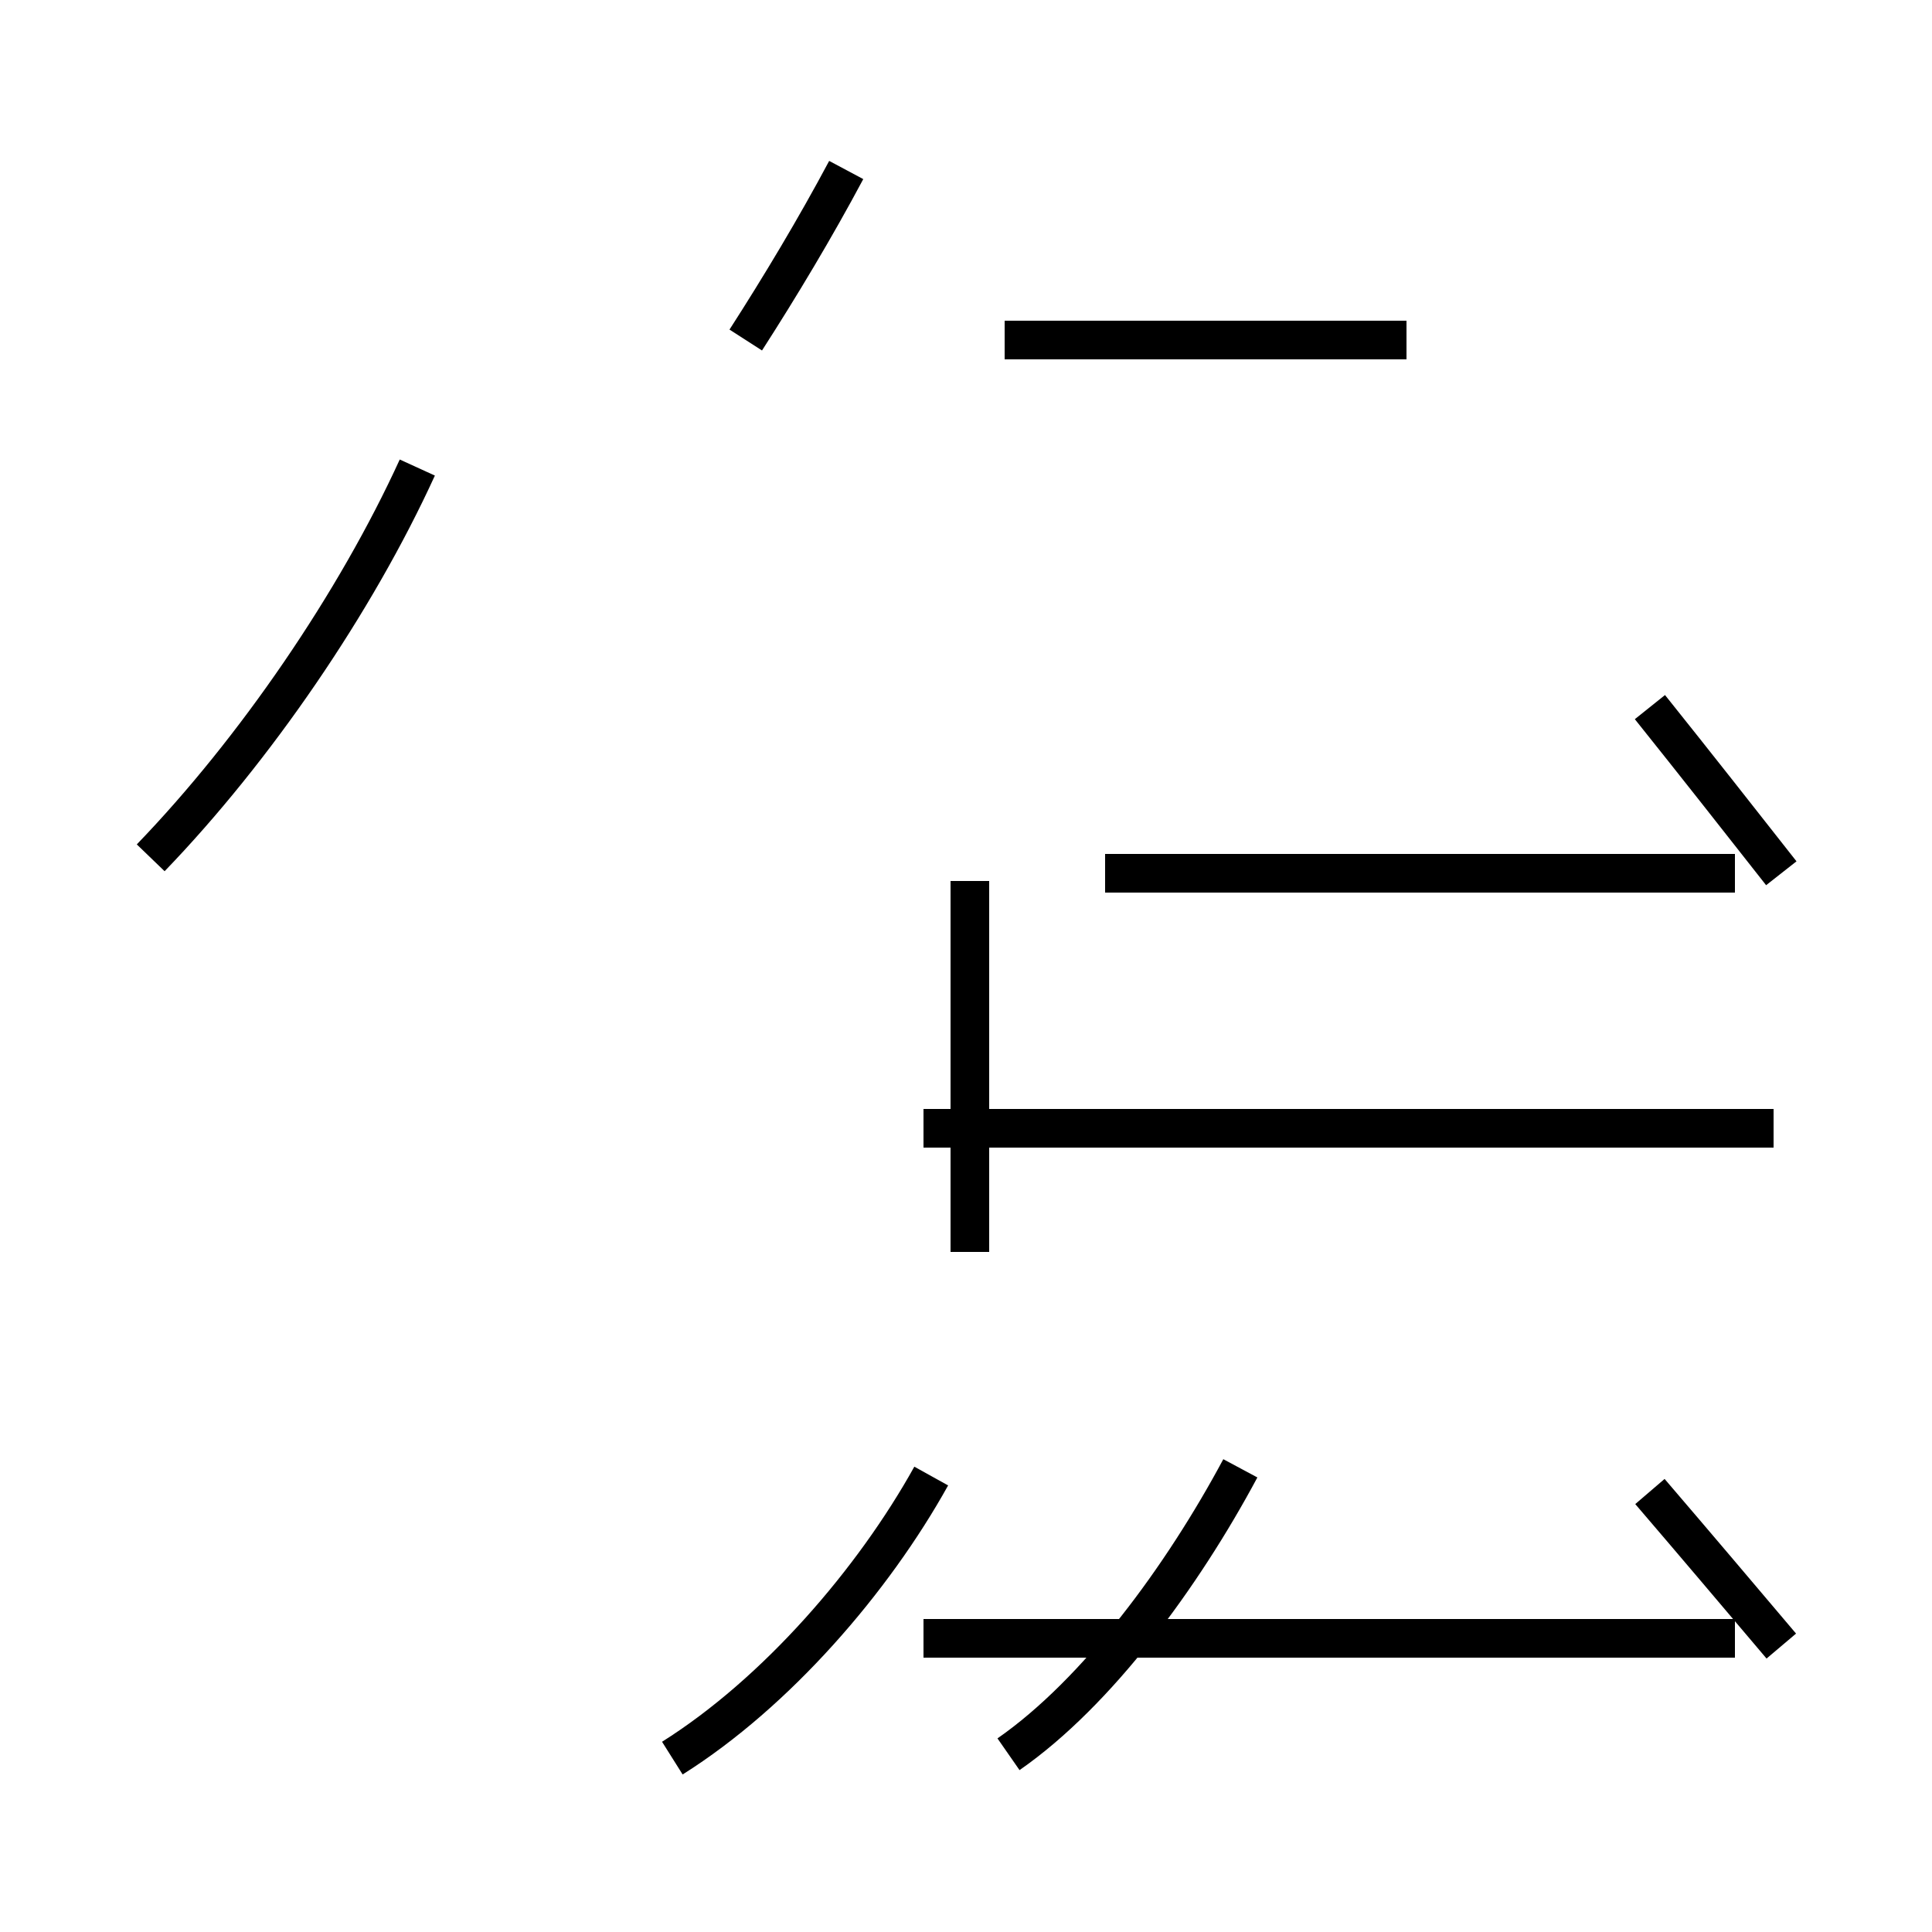 <?xml version='1.0' encoding='utf8'?>
<svg viewBox="0.0 -44.0 50.0 50.0" version="1.1" xmlns="http://www.w3.org/2000/svg">
<rect x="0.0" y="-44.0" width="50.0" height="50.0" fill="#808080" stroke="none"/>
<rect x="-1000" y="-1000" width="2000" height="2000" stroke="white" fill="white"/>
<g style="fill:none; stroke:#000000;  stroke-width:1">
<path d="M 3.9 21.8 C 6.6 24.6 9.2 28.4 10.8 31.9 M 17.4 -1.5 C 20.1 0.2 22.6 3.1 24.1 5.8 M 26.1 -1.4 C 28.4 0.2 30.6 3.2 32.1 6.0 M 44.9 21.4 L 28.6 21.4 M 46.1 21.4 C 45.0 22.8 43.9 24.2 42.7 25.7 M 19.3 35.2 C 20.2 36.6 21.1 38.1 21.9 39.6 M 25.1 11.6 L 25.1 21.2 M 36.4 35.2 L 26.0 35.2 M 45.9 14.8 L 23.9 14.8 M 44.9 1.6 L 23.9 1.6 M 46.1 1.4 C 45.0 2.7 43.9 4.0 42.7 5.4 " transform="scale(1, -1)" />
</g>
</svg>